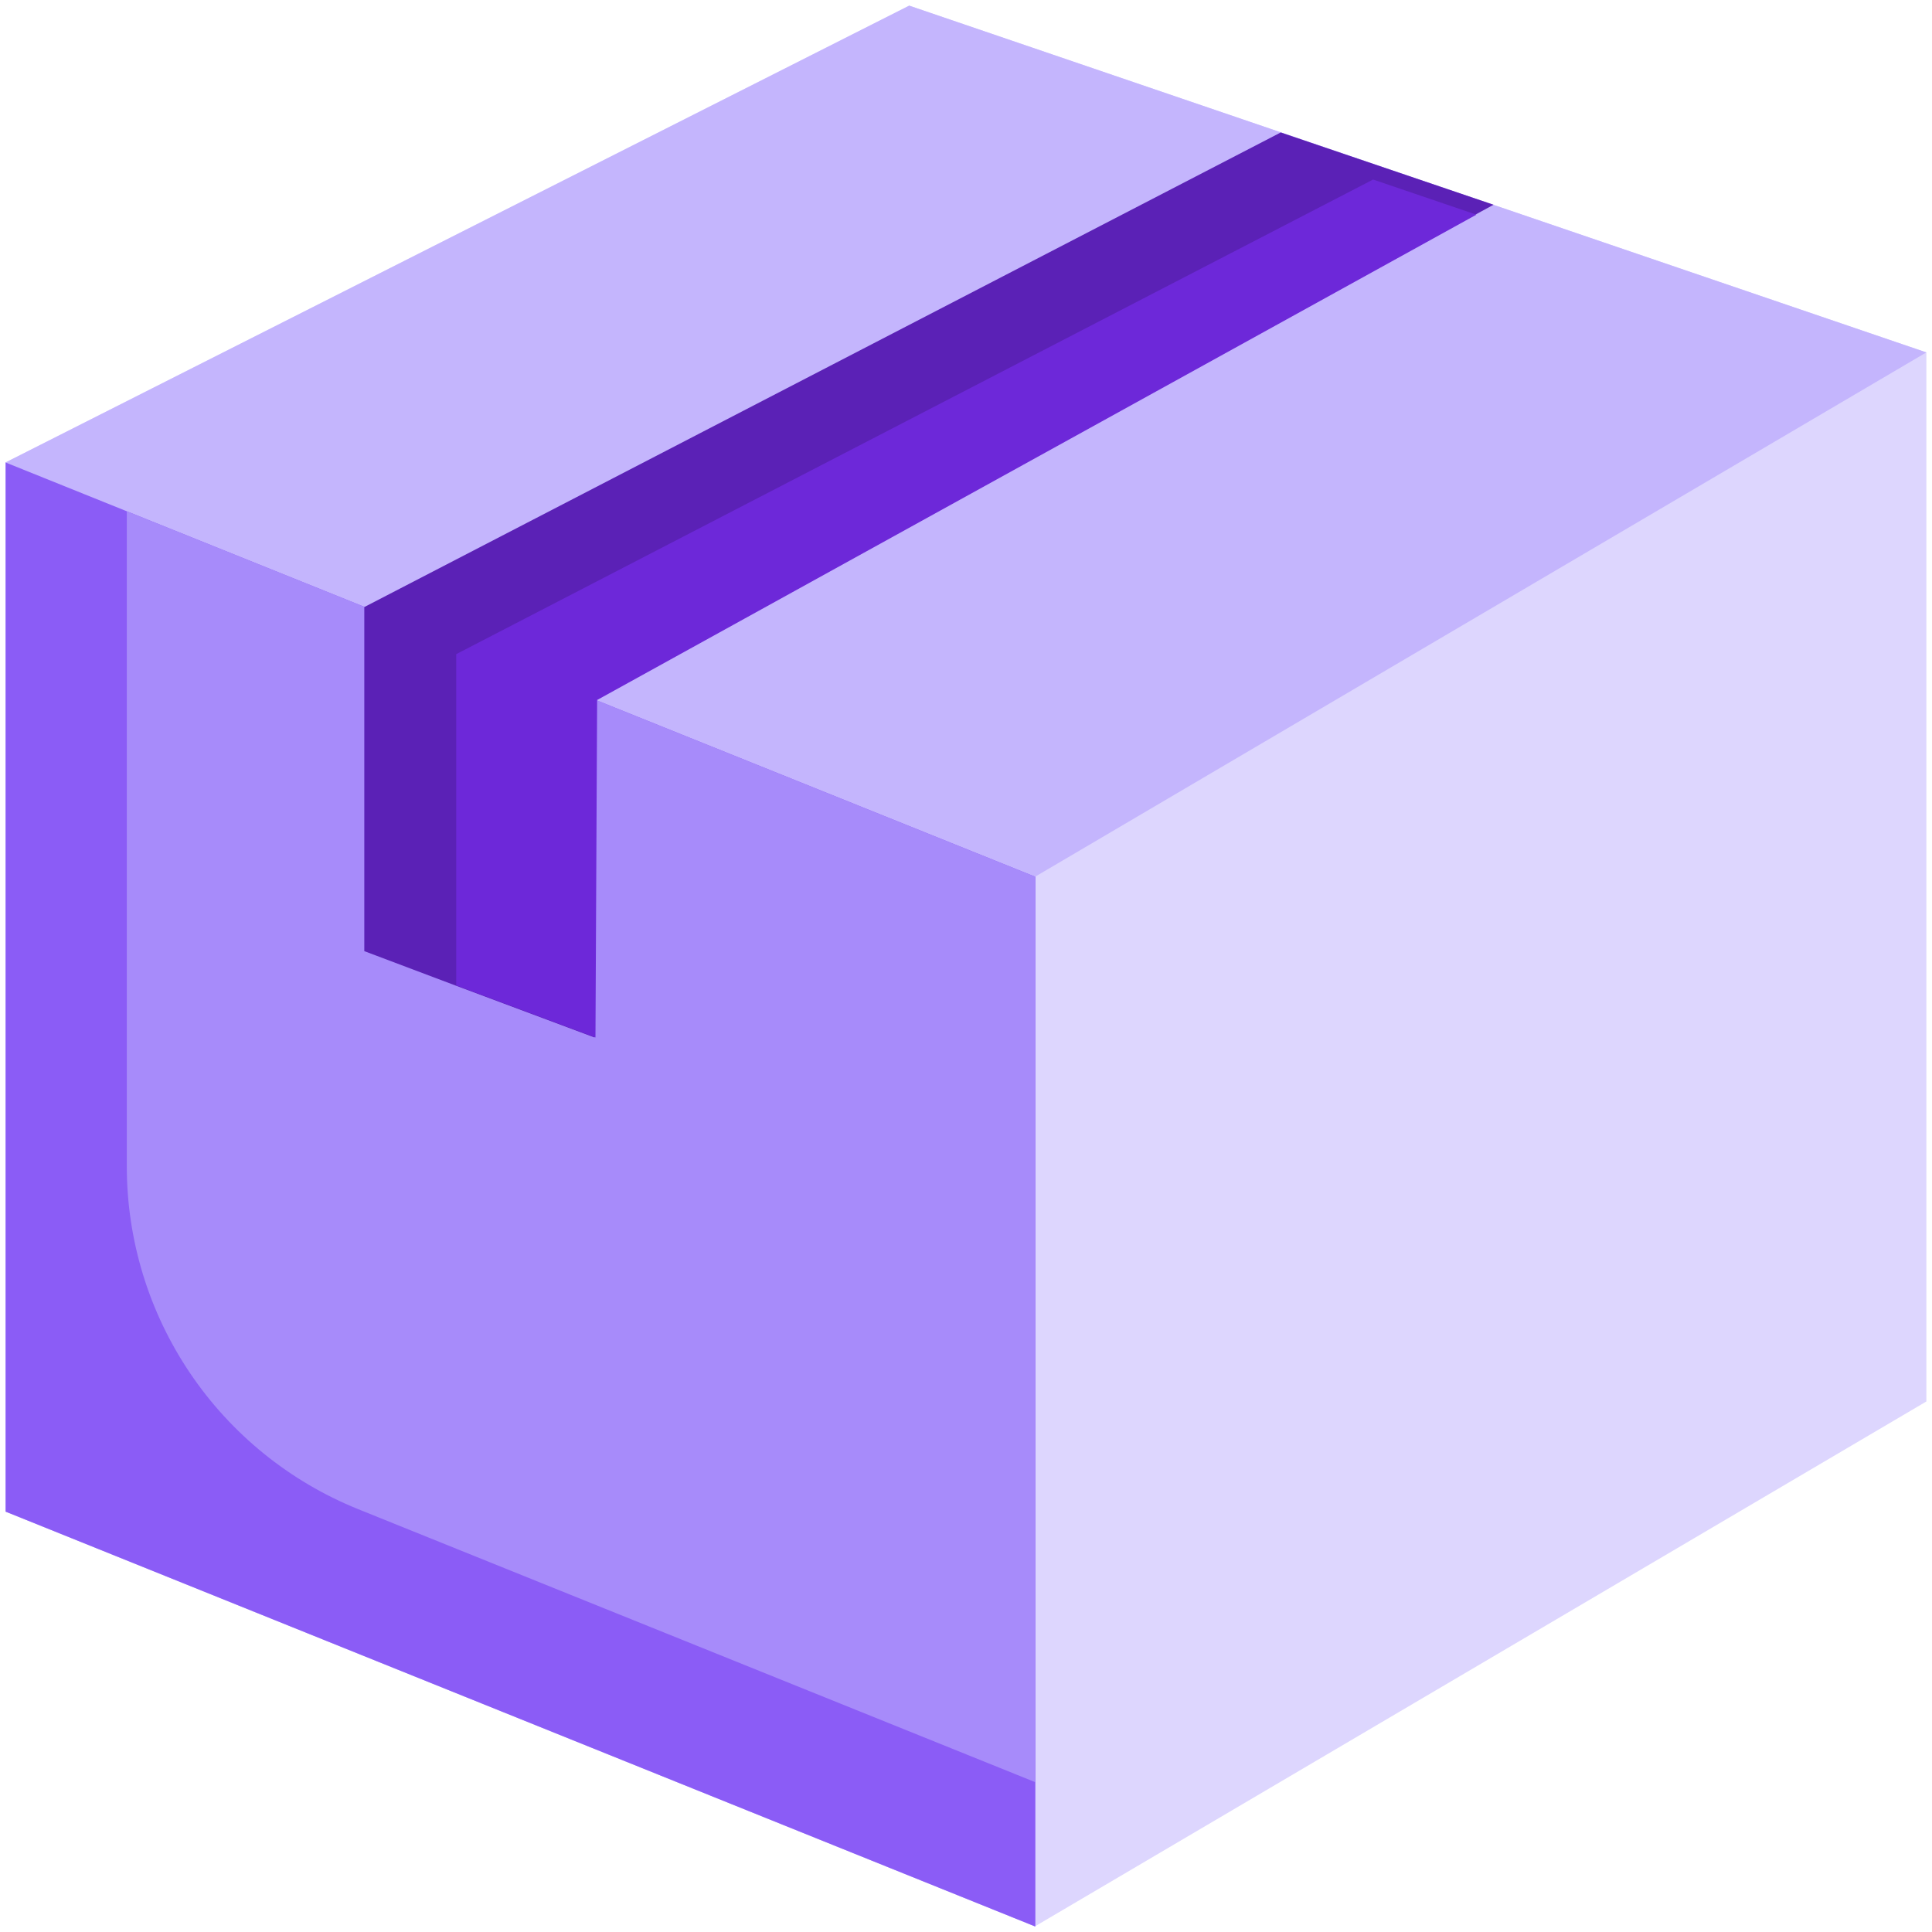 <svg width="114" height="114" viewBox="0 0 114 114" fill="none" xmlns="http://www.w3.org/2000/svg">
<g id="Group">
<path id="Vector" d="M53.649 0.333L0.333 27.285V89.197L61.066 113.667H61.09V113.655L113.667 82.696V20.794L53.649 0.333Z" fill="#DDD6FE"/>
<path id="Vector_2" d="M113.667 20.794L53.649 0.333L0.333 27.285V89.197L61.066 113.667H61.09V51.736L61.078 51.731L113.667 20.794Z" fill="#C4B5FD"/>
<path id="Vector_3" d="M61.09 51.735V113.667H61.066L0.333 89.196V27.29L7.477 30.166L61.09 51.735Z" fill="#8B5CF6"/>
<path id="Vector_4" d="M61.09 51.735V105.161L21.135 89.05C17.102 87.422 13.647 84.627 11.214 81.022C8.781 77.418 7.482 73.169 7.482 68.821V30.166L61.09 51.735Z" fill="#A78BFA"/>
<path id="Vector_5" d="M88.129 12.081L87.056 12.666L35.174 41.304L35.076 61.216L26.86 58.145L21.496 56.123V35.82L75.572 7.816L88.129 12.081Z" fill="#5B21B6"/>
<path id="Vector_6" d="M87.116 12.666L35.234 41.304L35.136 61.217L26.92 58.145V38.599L81.021 10.594L87.116 12.666Z" fill="#6D28D9"/>
</g>
</svg>

